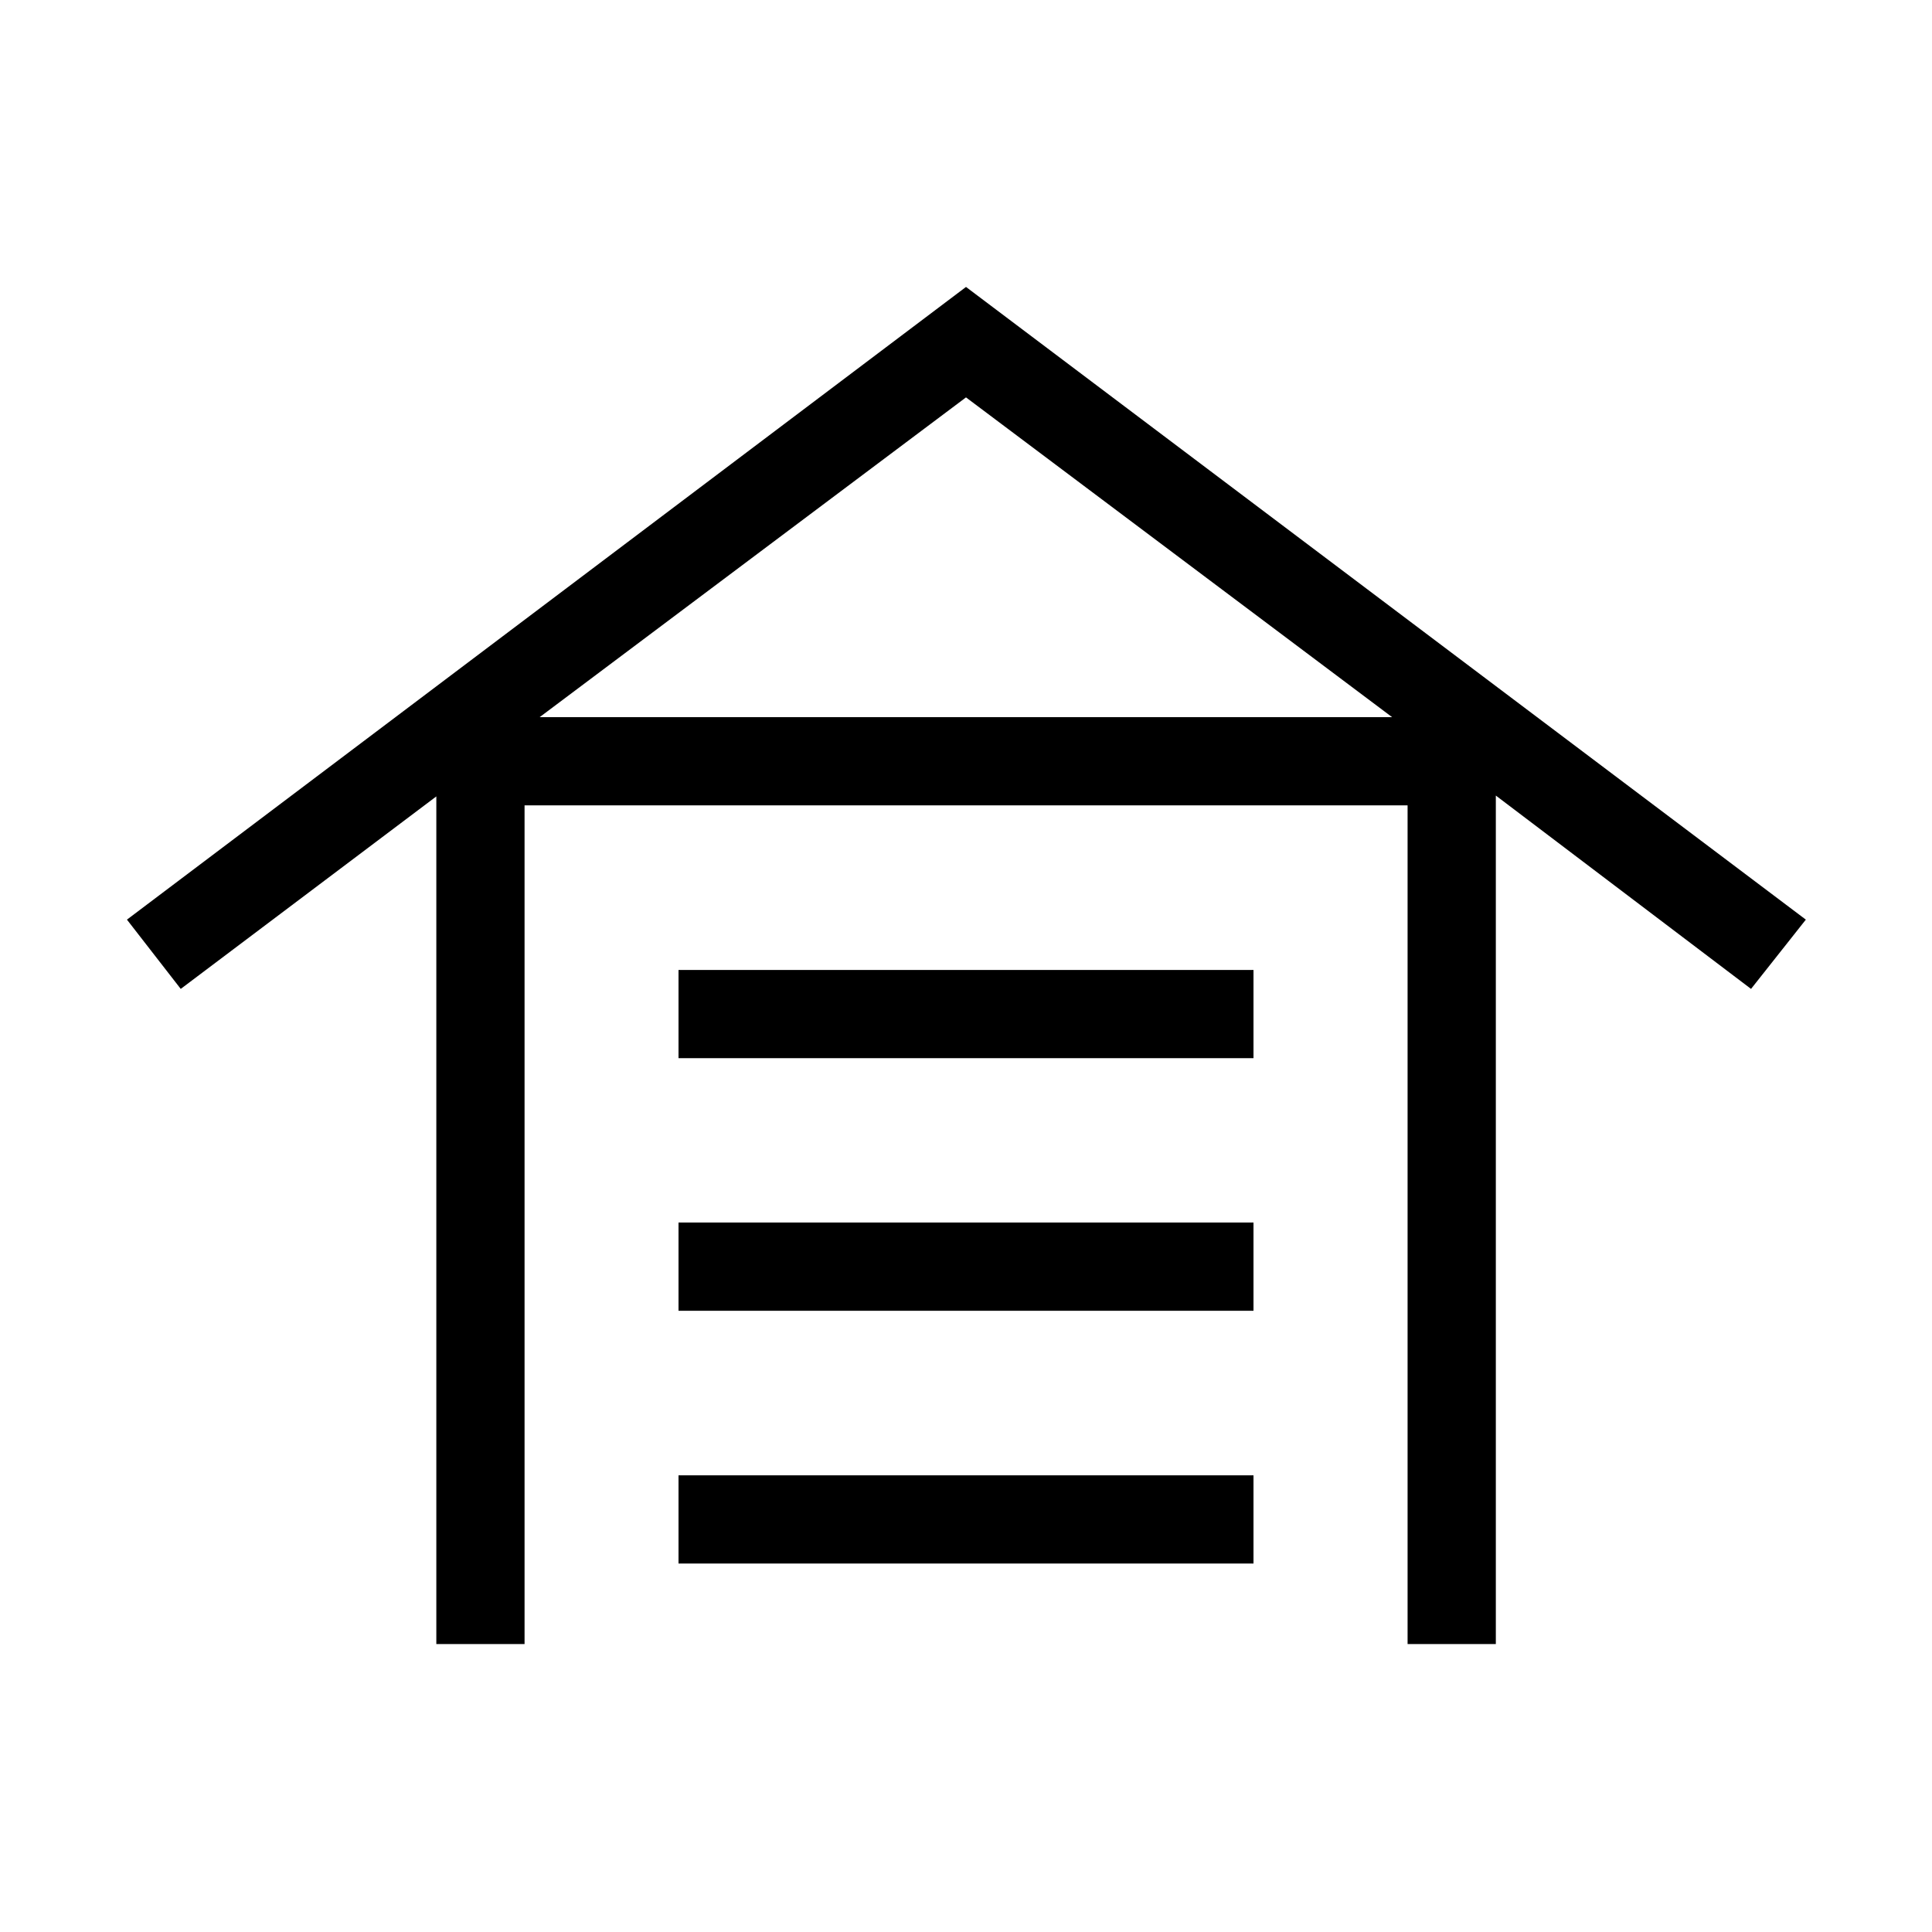 <svg xmlns="http://www.w3.org/2000/svg" height="48" viewBox="0 -960 960 960" width="48"><path d="M216.81-143.08v-421.19l-127 95.65-26.73-34.42L480-817.42l417.31 314.38-27.23 34.42-126.81-96.07v421.61h-43.85v-416.73H260.65v416.73h-43.84Zm120.34-40v-43.84h285.7v43.84h-285.7Zm0-125.61v-43.85h285.7v43.85h-285.7Zm0-125.5v-43.85h285.7v43.85h-285.7Zm-69-169.46h423.58L480-762.54 268.15-603.65Z"/></svg>